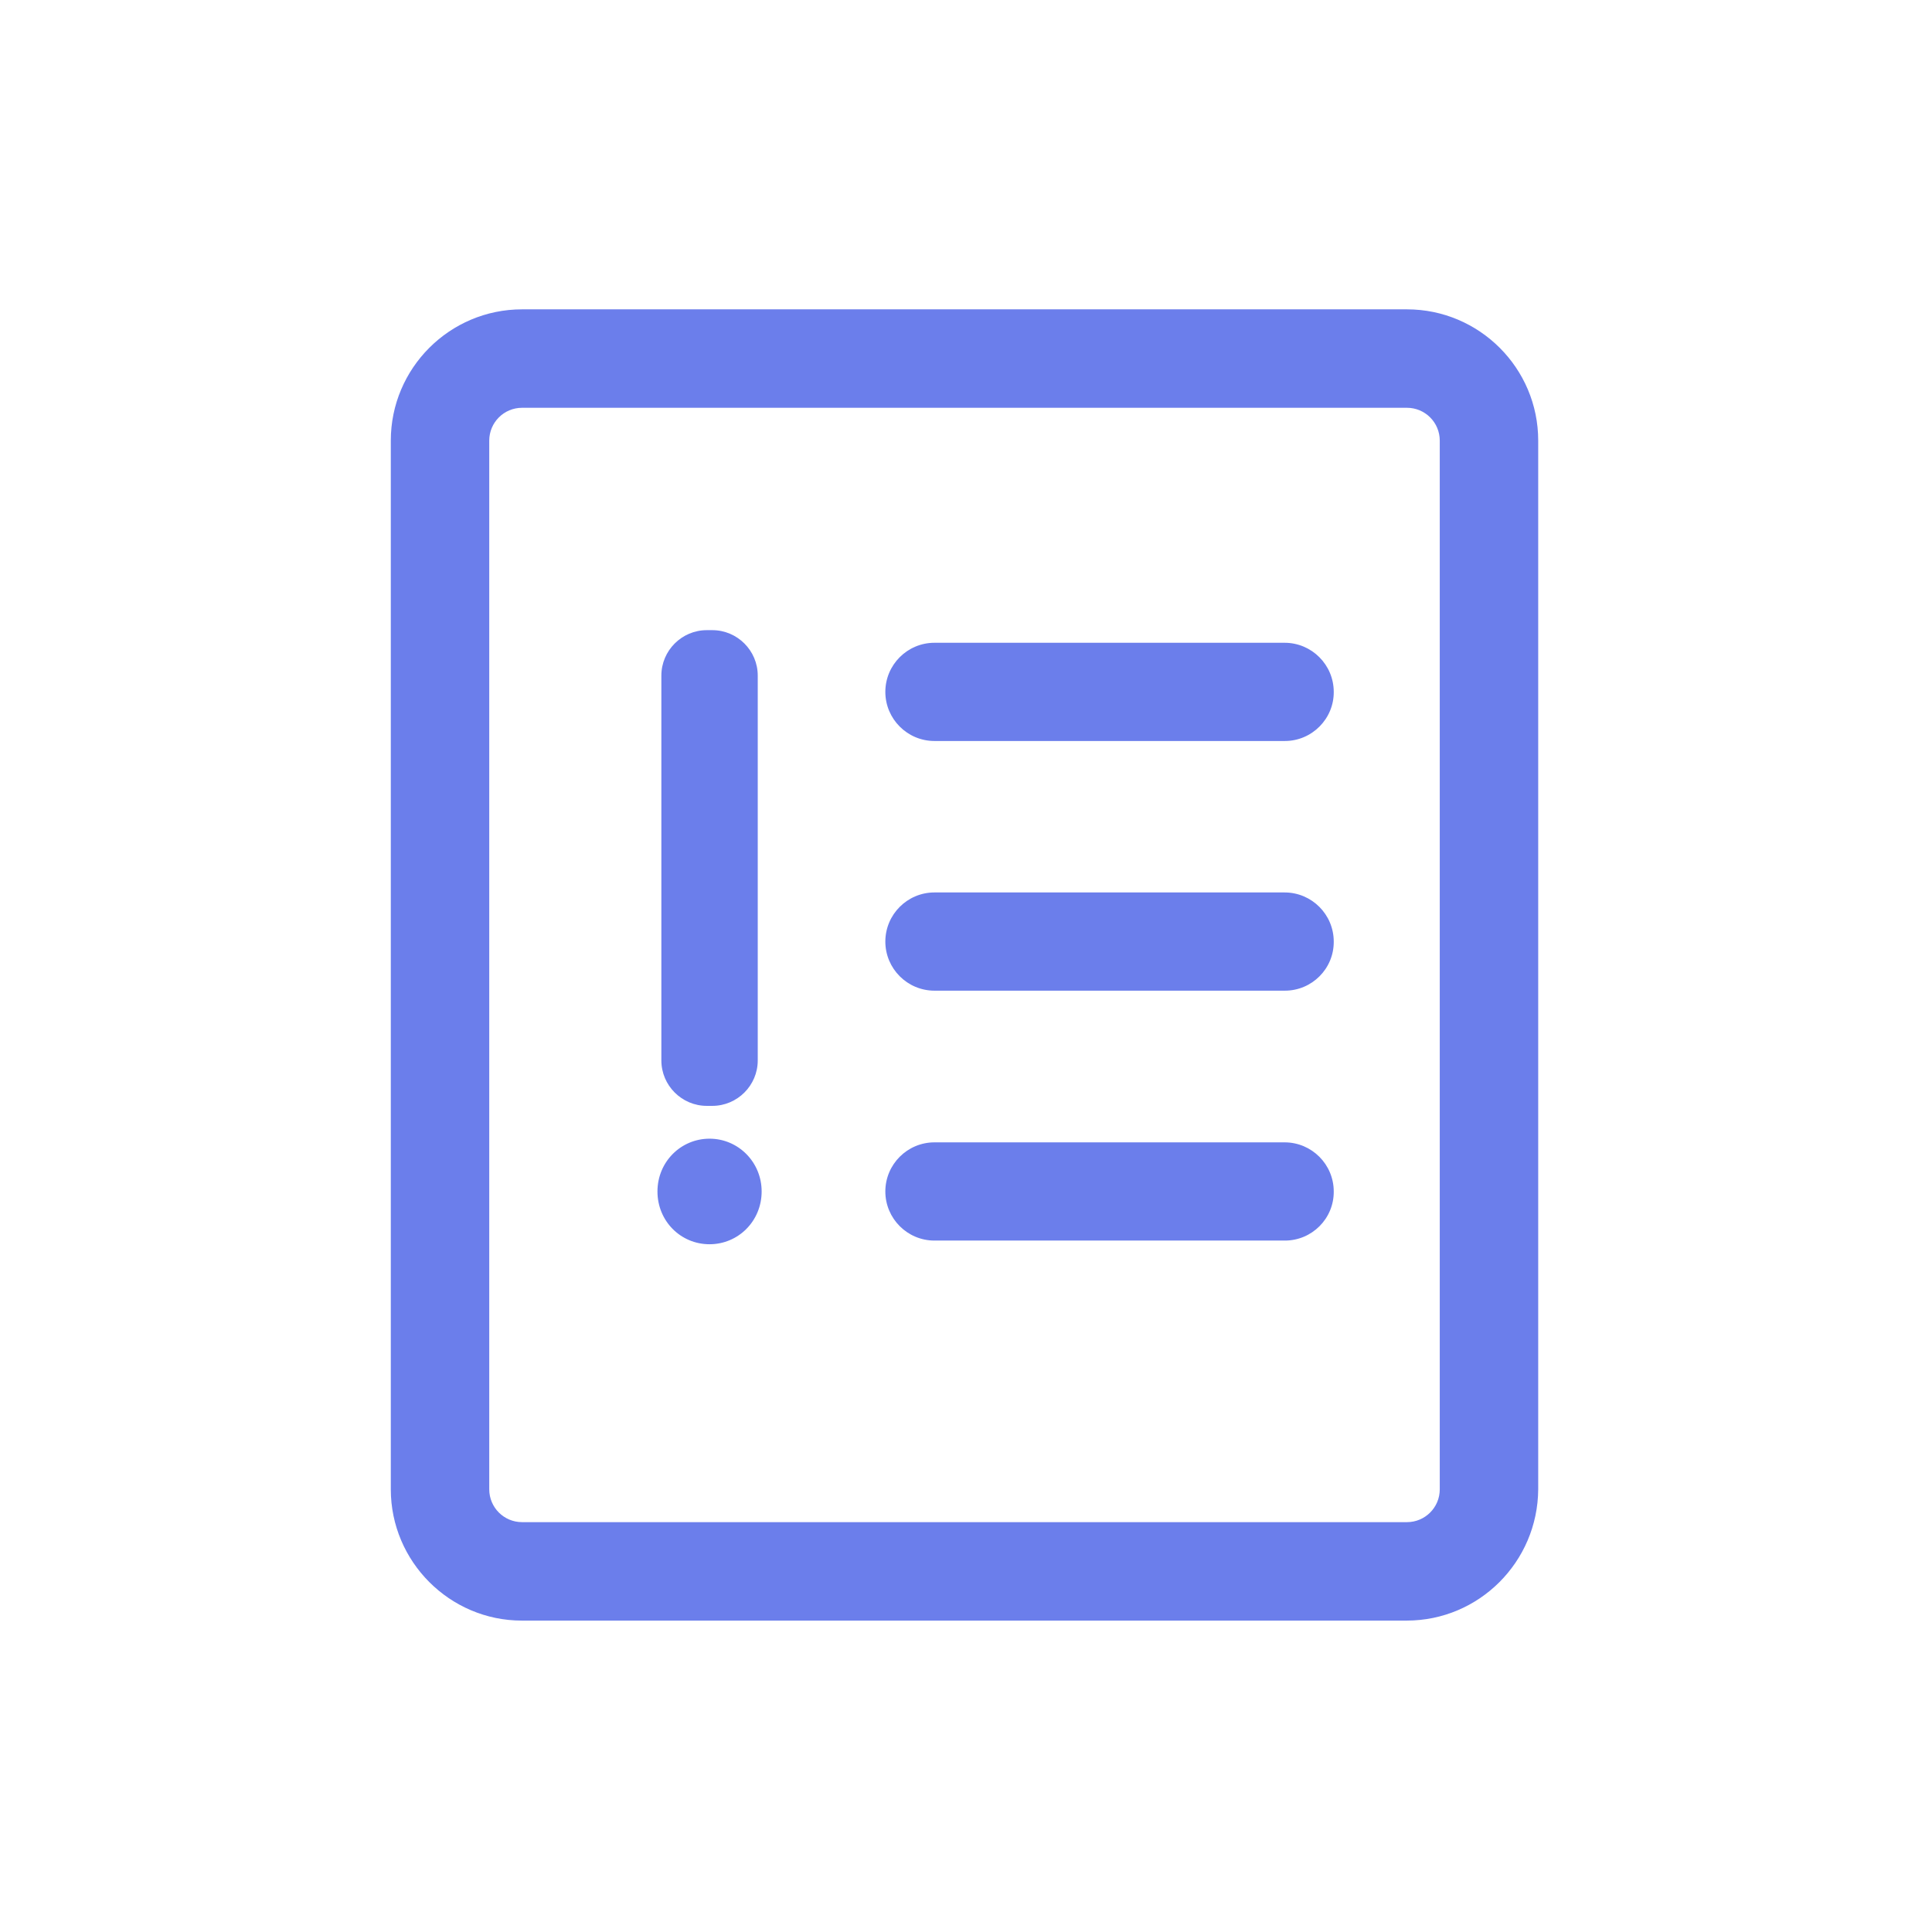 <?xml version="1.0" standalone="no"?><!DOCTYPE svg PUBLIC "-//W3C//DTD SVG 1.1//EN" "http://www.w3.org/Graphics/SVG/1.1/DTD/svg11.dtd"><svg t="1498188342915" class="icon" style="" viewBox="0 0 1024 1024" version="1.1" xmlns="http://www.w3.org/2000/svg" p-id="1420" xmlns:xlink="http://www.w3.org/1999/xlink" width="200" height="200"><defs><style type="text/css"></style></defs><path d="M745.59 858.949H276.586C238.394 858.949 207.135 827.69 207.135 789.376V233.529c0-38.313 31.137-69.572 69.572-69.572h469.004c38.313 0 69.572 31.137 69.572 69.572v555.847c-0.243 38.435-31.38 69.572-69.694 69.572zM276.707 216.136c-9.609 0-17.393 7.784-17.393 17.393v555.847c0 9.609 7.784 17.393 17.393 17.393h469.004c9.609 0 17.393-7.784 17.393-17.393V233.529c0-9.609-7.784-17.393-17.393-17.393H276.707z" p-id="1421" fill="#6b7eeb"></path><path d="M681.004 392.742H495.276c-14.352 0-26.029-11.676-26.029-26.029 0-14.352 11.676-26.029 26.029-26.029h185.607c14.352 0 26.029 11.676 26.029 26.029 0.122 14.231-11.555 26.029-25.907 26.029z m0 132.333H495.276c-14.352 0-26.029-11.676-26.029-26.029 0-14.352 11.676-26.029 26.029-26.029h185.607c14.352 0 26.029 11.676 26.029 26.029 0.122 14.352-11.555 26.029-25.907 26.029z m0 132.455H495.276c-14.352 0-26.029-11.676-26.029-26.029 0-14.352 11.676-26.029 26.029-26.029h185.607c14.352 0 26.029 11.676 26.029 26.029 0.122 14.352-11.555 26.029-25.907 26.029zM376.079 603.526c-15.204 0-27.61 12.285-27.61 27.975s12.285 27.975 27.61 27.975c15.204 0 27.61-12.285 27.61-27.975 0-15.569-12.406-27.975-27.61-27.975zM377.538 586.133h-2.919c-13.258 0-24.083-10.825-24.083-24.083V358.078c0-13.258 10.825-24.083 24.083-24.083h2.919c13.258 0 24.083 10.825 24.083 24.083v203.973c0 13.258-10.825 24.083-24.083 24.083z" p-id="1422" fill="#6b7eeb"></path></svg>